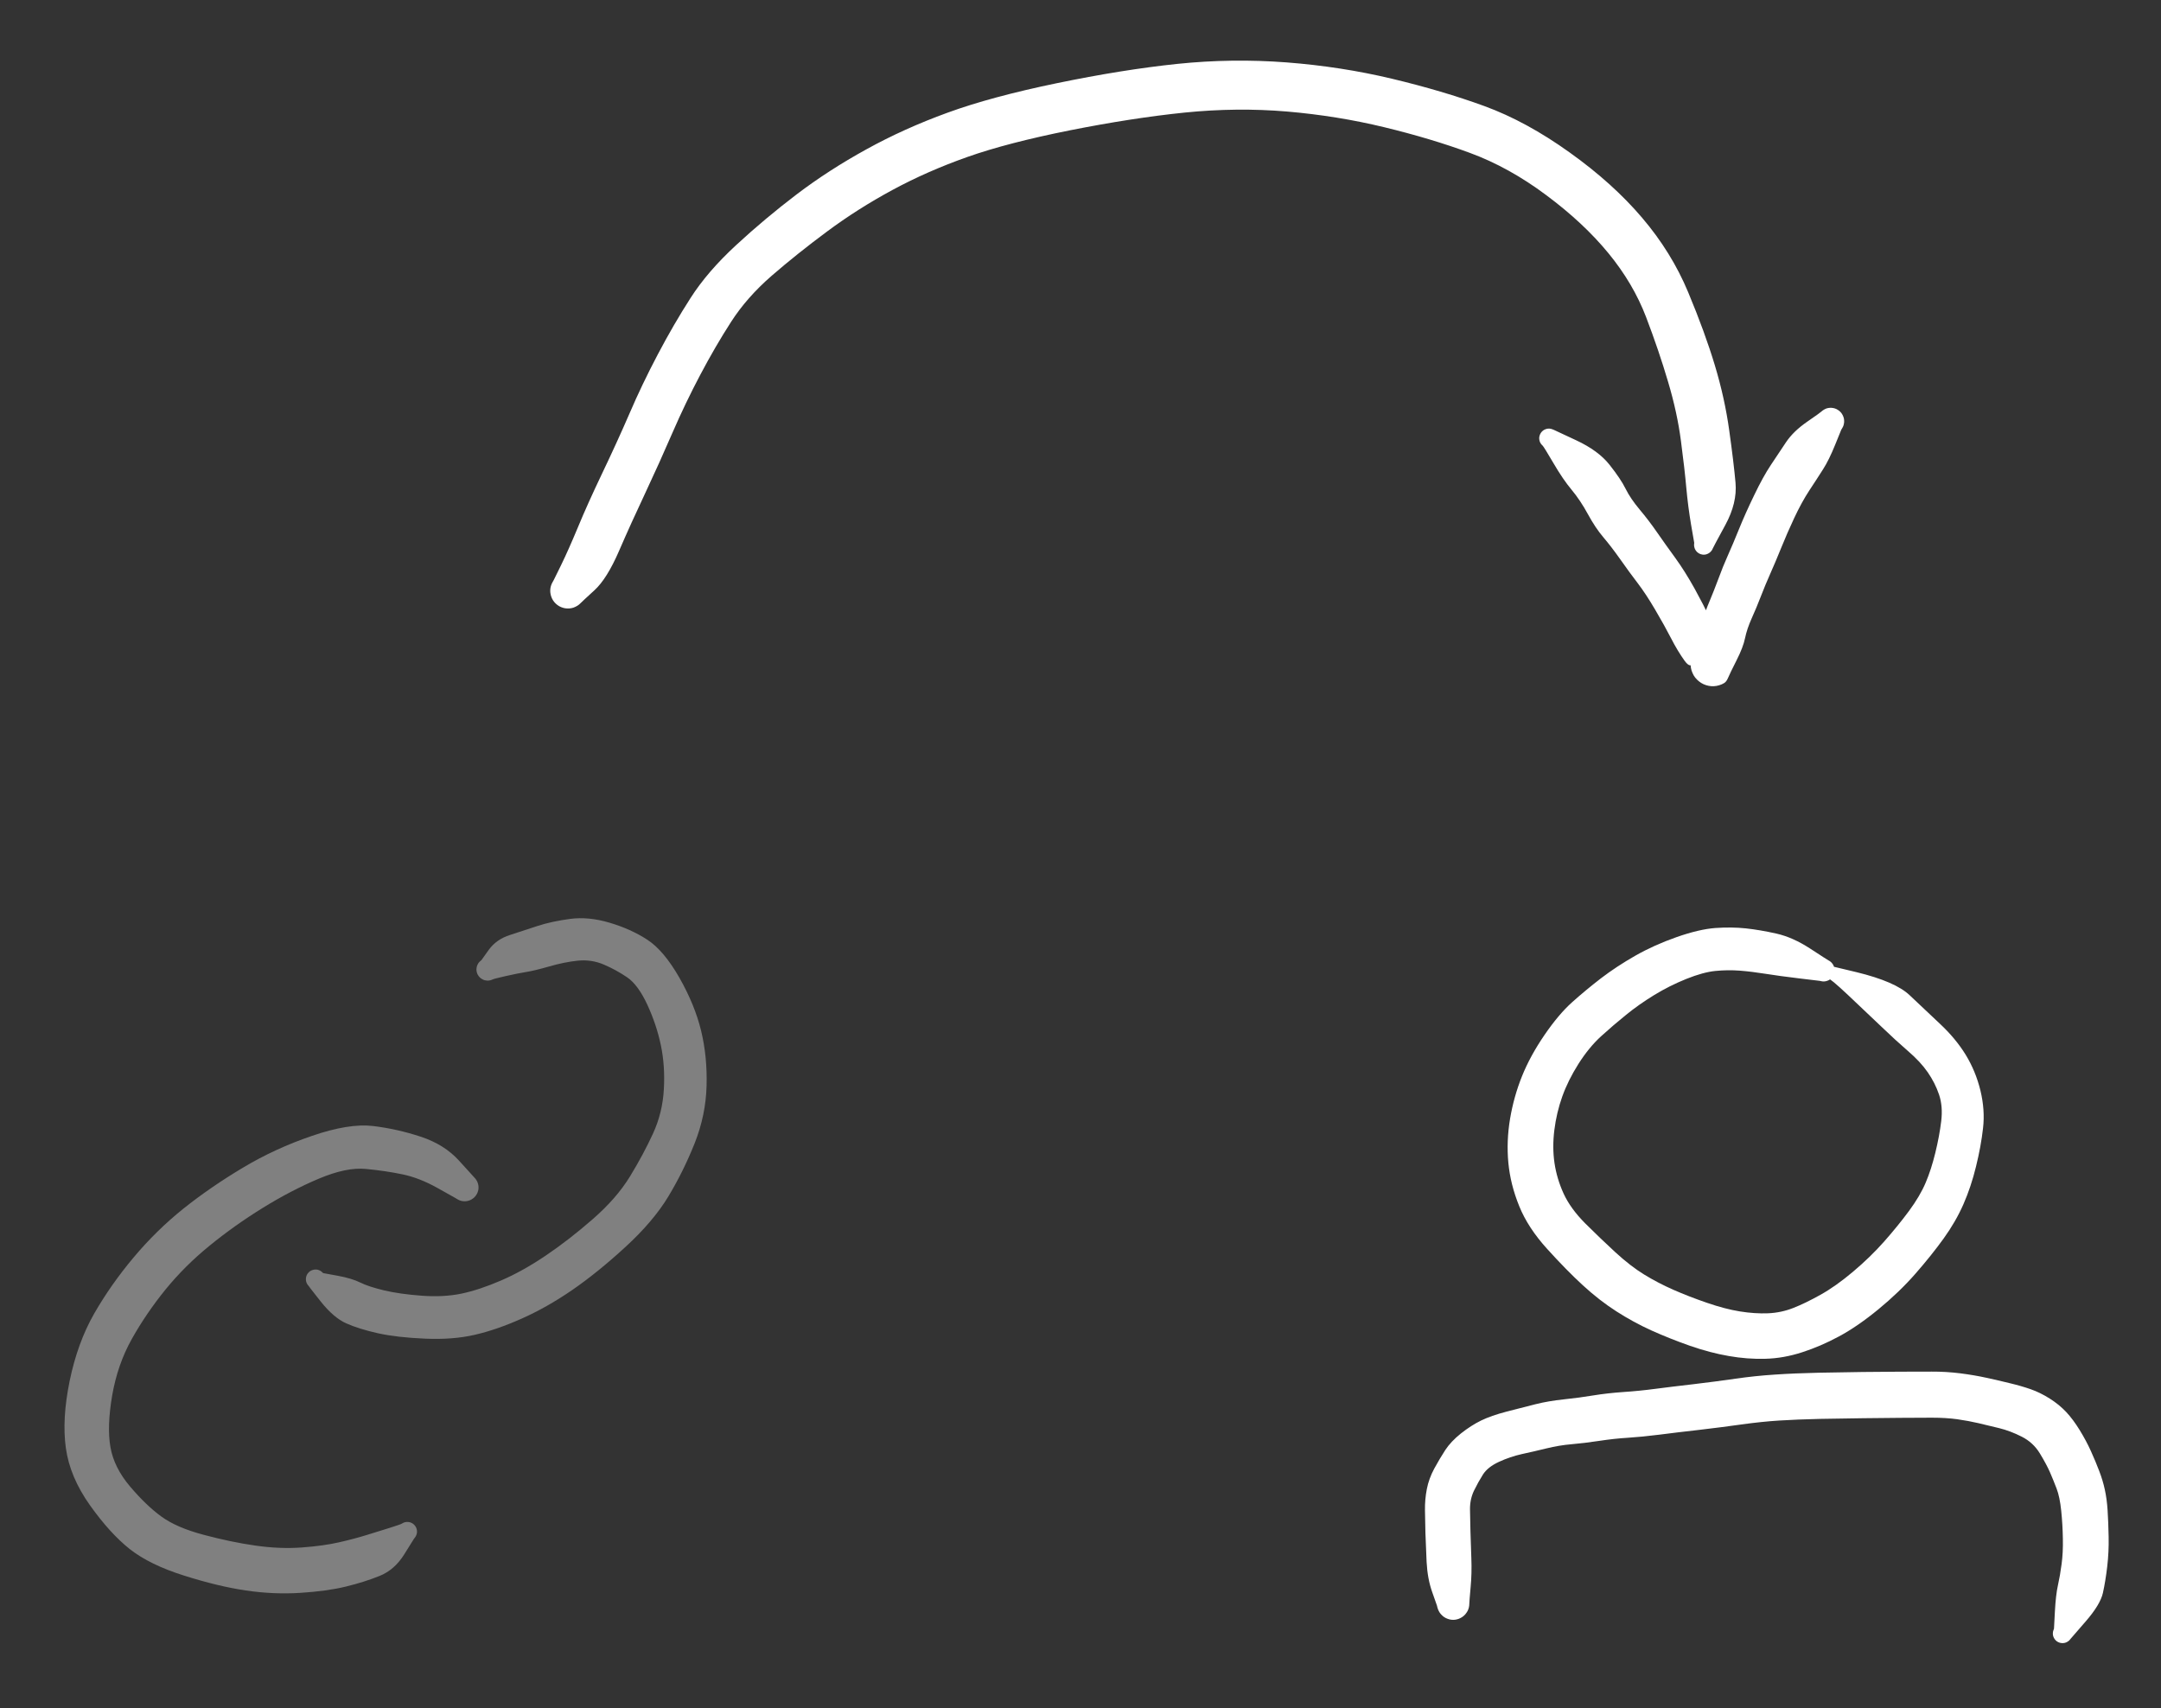 <svg version="1.1" xmlns="http://www.w3.org/2000/svg" viewBox="0 0 289.851 229.105"
  width="289.851" height="229.105">
  <rect x="0" y="0" width="289.851" height="229.105" fill="#333333" stroke="none"/>
  <g transform="translate(65.401 130.035) rotate(0 2.308 21.545)"
    stroke="none">
    <path fill="grey"
      d="M -0.83,-1.25 Q -0.83,-1.25 0.17,-2.65 1.19,-4.05 3.02,-4.63 4.85,-5.22 6.72,-5.84 8.60,-6.45 11.06,-6.78 13.53,-7.11 16.36,-6.27 19.20,-5.43 21.42,-3.99 23.63,-2.55 25.72,1.10 27.80,4.76 28.64,8.23 29.48,11.70 29.37,15.63 29.26,19.57 27.77,23.32 26.27,27.08 24.25,30.44 22.22,33.80 18.49,37.22 14.76,40.65 11.36,42.99 7.97,45.32 4.58,46.83 1.19,48.34 -1.74,49.01 -4.69,49.69 -8.42,49.52 -12.15,49.36 -14.70,48.80 -17.25,48.23 -18.96,47.47 -20.66,46.71 -22.39,44.53 -24.11,42.36 -24.21,42.17 -24.31,41.99 -24.35,41.78 -24.39,41.57 -24.36,41.36 -24.33,41.15 -24.24,40.96 -24.14,40.77 -23.99,40.62 -23.84,40.47 -23.65,40.38 -23.45,40.29 -23.24,40.26 -23.03,40.23 -22.82,40.27 -22.62,40.32 -22.43,40.42 -22.25,40.53 -22.11,40.69 -21.97,40.85 -21.88,41.04 -21.80,41.24 -21.79,41.45 -21.77,41.66 -21.82,41.87 -21.88,42.07 -21.99,42.25 -22.11,42.43 -22.27,42.56 -22.44,42.69 -22.64,42.77 -22.84,42.84 -23.05,42.84 -23.27,42.85 -23.47,42.78 -23.67,42.72 -23.84,42.59 -24.01,42.47 -24.14,42.29 -24.26,42.12 -24.32,41.92 -24.38,41.71 -24.37,41.50 -24.37,41.29 -24.29,41.09 -24.22,40.89 -24.08,40.73 -23.95,40.56 -23.77,40.45 -23.59,40.34 -23.38,40.29 -23.17,40.24 -22.96,40.25 -22.75,40.27 -22.56,40.36 -22.36,40.44 -22.21,40.59 -22.05,40.73 -22.05,40.73 -22.05,40.73 -20.13,41.08 -18.21,41.43 -17.07,42.00 -15.93,42.56 -13.87,43.05 -11.80,43.54 -8.85,43.76 -5.89,43.98 -3.50,43.48 -1.12,42.98 1.78,41.73 4.69,40.48 7.78,38.39 10.87,36.31 14.08,33.51 17.29,30.72 19.10,27.76 20.91,24.79 22.19,22.00 23.47,19.21 23.64,16.07 23.82,12.93 23.24,10.17 22.66,7.40 21.42,4.72 20.17,2.04 18.71,1.05 17.25,0.06 15.60,-0.65 13.95,-1.36 12.11,-1.18 10.27,-0.99 8.26,-0.40 6.25,0.17 5.18,0.34 4.11,0.51 2.47,0.88 0.83,1.25 0.67,1.34 0.51,1.42 0.33,1.46 0.15,1.50 -0.02,1.50 -0.20,1.49 -0.38,1.45 -0.55,1.40 -0.71,1.31 -0.87,1.23 -1.01,1.10 -1.14,0.98 -1.24,0.83 -1.35,0.68 -1.41,0.50 -1.47,0.33 -1.49,0.15 -1.51,-0.02 -1.48,-0.20 -1.46,-0.38 -1.39,-0.55 -1.32,-0.72 -1.22,-0.87 -1.11,-1.02 -0.97,-1.13 -0.83,-1.25 -0.83,-1.25 L -0.83,-1.25 Z">
    </path>
  </g>
  <g transform="translate(62.323 159.274) rotate(0 -26.161 23.084)"
    stroke="none">
    <path fill="grey"
      d="M -1.17,1.46 Q -1.17,1.46 -3.63,0.08 -6.10,-1.30 -8.36,-1.76 -10.61,-2.23 -13.24,-2.48 -15.86,-2.74 -19.57,-1.17 -23.29,0.40 -27.09,2.75 -30.89,5.10 -34.21,7.81 -37.53,10.51 -40.13,13.70 -42.72,16.90 -44.64,20.32 -46.56,23.75 -47.28,27.92 -47.99,32.10 -47.51,34.83 -47.04,37.56 -44.88,40.11 -42.72,42.66 -40.67,44.15 -38.62,45.64 -34.98,46.60 -31.35,47.57 -28.06,48.04 -24.76,48.51 -21.82,48.29 -18.88,48.07 -16.85,47.60 -14.81,47.14 -13.14,46.62 -11.46,46.10 -10.02,45.65 -8.58,45.20 -8.40,45.08 -8.23,44.96 -8.02,44.91 -7.82,44.86 -7.60,44.87 -7.39,44.88 -7.20,44.96 -7.00,45.04 -6.84,45.18 -6.68,45.32 -6.57,45.51 -6.46,45.69 -6.42,45.90 -6.38,46.11 -6.40,46.32 -6.43,46.53 -6.52,46.72 -6.61,46.91 -6.76,47.06 -6.91,47.22 -7.10,47.31 -7.28,47.41 -7.49,47.44 -7.71,47.48 -7.91,47.44 -8.12,47.40 -8.31,47.30 -8.50,47.20 -8.64,47.04 -8.79,46.89 -8.87,46.69 -8.96,46.50 -8.98,46.29 -9.00,46.08 -8.95,45.87 -8.90,45.66 -8.79,45.48 -8.68,45.30 -8.52,45.16 -8.35,45.03 -8.15,44.95 -7.96,44.88 -7.74,44.87 -7.53,44.86 -7.33,44.92 -7.12,44.98 -6.95,45.10 -6.78,45.22 -6.65,45.39 -6.52,45.56 -6.46,45.76 -6.39,45.97 -6.39,46.18 -6.40,46.39 -6.47,46.59 -6.54,46.79 -6.67,46.96 -6.80,47.13 -6.80,47.13 -6.80,47.13 -8.10,49.21 -9.39,51.29 -11.41,52.11 -13.44,52.93 -15.94,53.54 -18.45,54.15 -22.04,54.38 -25.62,54.61 -29.35,54.06 -33.08,53.51 -37.65,52.06 -42.22,50.62 -44.89,48.53 -47.55,46.43 -50.25,42.64 -52.95,38.84 -53.49,34.96 -54.03,31.08 -52.98,25.95 -51.92,20.82 -49.69,16.92 -47.45,13.02 -44.41,9.40 -41.38,5.78 -37.72,2.84 -34.05,-0.08 -29.74,-2.65 -25.43,-5.23 -20.47,-6.92 -15.51,-8.62 -12.29,-8.24 -9.06,-7.85 -5.90,-6.81 -2.74,-5.77 -0.78,-3.62 1.17,-1.46 1.33,-1.30 1.49,-1.14 1.60,-0.94 1.72,-0.75 1.78,-0.53 1.85,-0.31 1.86,-0.09 1.87,0.13 1.83,0.35 1.78,0.57 1.69,0.78 1.59,0.98 1.45,1.16 1.31,1.34 1.13,1.47 0.95,1.61 0.74,1.70 0.54,1.79 0.31,1.83 0.09,1.87 -0.13,1.85 -0.35,1.84 -0.57,1.77 -0.78,1.70 -0.98,1.58 -1.17,1.46 -1.17,1.46 L -1.17,1.46 Z">
    </path>
  </g>
  <g transform="translate(76.173 79.251) rotate(0 76.945 -34.626)"
    stroke="none">
    <path fill="white"
      d="M -1.91,-1.43 Q -1.91,-1.43 -0.92,-3.44 0.06,-5.45 1.34,-8.52 2.61,-11.60 4.59,-15.75 6.58,-19.91 8.27,-23.81 9.95,-27.72 12.06,-31.72 14.17,-35.73 16.45,-39.28 18.72,-42.83 22.57,-46.38 26.41,-49.93 30.68,-53.18 34.96,-56.43 40.03,-59.22 45.10,-62.02 50.93,-64.14 56.77,-66.27 65.57,-68.09 74.37,-69.91 81.72,-70.68 89.07,-71.44 96.41,-70.88 103.75,-70.31 110.53,-68.69 117.31,-67.07 122.93,-65.02 128.56,-62.96 134.36,-58.80 140.17,-54.65 144.09,-50.03 148.02,-45.42 150.26,-40.05 152.50,-34.69 153.84,-30.24 155.18,-25.78 155.77,-21.48 156.37,-17.19 156.61,-14.49 156.85,-11.79 155.24,-8.83 153.63,-5.87 153.55,-5.67 153.47,-5.47 153.33,-5.31 153.20,-5.15 153.01,-5.04 152.83,-4.93 152.62,-4.88 152.42,-4.84 152.20,-4.86 151.99,-4.89 151.80,-4.98 151.61,-5.07 151.45,-5.21 151.30,-5.36 151.20,-5.55 151.10,-5.73 151.07,-5.94 151.03,-6.15 151.07,-6.36 151.10,-6.57 151.20,-6.76 151.30,-6.95 151.46,-7.09 151.61,-7.24 151.81,-7.33 152.00,-7.42 152.21,-7.44 152.42,-7.46 152.63,-7.42 152.84,-7.37 153.02,-7.26 153.20,-7.15 153.34,-6.99 153.47,-6.83 153.55,-6.63 153.63,-6.43 153.64,-6.22 153.65,-6.01 153.60,-5.80 153.54,-5.60 153.42,-5.42 153.30,-5.25 153.13,-5.12 152.96,-4.99 152.76,-4.92 152.56,-4.85 152.34,-4.85 152.13,-4.86 151.93,-4.92 151.73,-4.99 151.56,-5.12 151.39,-5.25 151.27,-5.43 151.15,-5.60 151.10,-5.81 151.04,-6.01 151.05,-6.22 151.07,-6.44 151.07,-6.44 151.07,-6.44 150.65,-8.86 150.24,-11.29 150.01,-13.80 149.79,-16.30 149.29,-20.10 148.80,-23.89 147.56,-28.05 146.33,-32.22 144.61,-36.73 142.88,-41.25 139.56,-45.29 136.24,-49.34 131.23,-53.07 126.23,-56.81 120.99,-58.74 115.76,-60.67 109.48,-62.19 103.20,-63.71 96.47,-64.29 89.73,-64.86 82.71,-64.15 75.69,-63.43 67.33,-61.77 58.98,-60.10 53.59,-58.20 48.21,-56.30 43.53,-53.77 38.85,-51.24 34.76,-48.20 30.68,-45.17 27.34,-42.27 24.00,-39.37 21.88,-36.07 19.76,-32.78 17.76,-28.99 15.76,-25.21 14.02,-21.20 12.29,-17.20 10.39,-13.15 8.48,-9.10 6.86,-5.36 5.24,-1.62 3.57,-0.09 1.91,1.43 1.71,1.64 1.51,1.85 1.27,2.00 1.02,2.15 0.75,2.25 0.48,2.34 0.19,2.36 -0.09,2.38 -0.37,2.34 -0.66,2.29 -0.92,2.18 -1.19,2.07 -1.42,1.89 -1.65,1.72 -1.83,1.50 -2.02,1.27 -2.14,1.01 -2.26,0.75 -2.32,0.47 -2.38,0.19 -2.37,-0.09 -2.36,-0.38 -2.28,-0.65 -2.20,-0.93 -2.05,-1.18 -1.91,-1.43 -1.91,-1.43 L -1.91,-1.43 Z">
    </path>
  </g>
  <g transform="translate(244.592 130.155) rotate(0 -10.418 22.838)"
    stroke="none">
    <path fill="white"
      d="M -0.51,1.41 Q -0.51,1.41 -3.26,1.08 -6.00,0.75 -7.81,0.46 -9.61,0.17 -11.24,0.04 -12.87,-0.08 -14.50,0.08 -16.14,0.24 -18.41,1.15 -20.69,2.07 -22.73,3.32 -24.77,4.57 -26.48,5.96 -28.20,7.35 -29.84,8.84 -31.47,10.33 -32.88,12.55 -34.28,14.77 -35.05,16.93 -35.82,19.09 -36.11,21.42 -36.40,23.75 -36.09,25.85 -35.78,27.94 -34.87,29.94 -33.95,31.95 -31.96,33.95 -29.96,35.94 -27.92,37.82 -25.88,39.69 -24.05,40.81 -22.22,41.93 -20.16,42.84 -18.09,43.75 -15.65,44.59 -13.21,45.43 -11.22,45.75 -9.22,46.07 -7.44,46.00 -5.66,45.92 -4.05,45.28 -2.44,44.65 -0.42,43.52 1.60,42.40 3.93,40.44 6.27,38.47 8.13,36.37 9.99,34.26 11.47,32.26 12.94,30.26 13.69,28.49 14.44,26.73 14.99,24.47 15.54,22.22 15.78,20.23 16.02,18.24 15.49,16.67 14.96,15.10 13.97,13.67 12.98,12.24 11.33,10.83 9.69,9.41 7.71,7.51 5.73,5.62 3.28,3.31 0.83,1.01 0.64,1.12 0.46,1.22 0.25,1.27 0.04,1.31 -0.16,1.28 -0.37,1.25 -0.56,1.16 -0.75,1.07 -0.90,0.92 -1.06,0.77 -1.15,0.58 -1.25,0.39 -1.28,0.18 -1.31,-0.02 -1.27,-0.23 -1.23,-0.44 -1.13,-0.62 -1.02,-0.81 -0.87,-0.95 -0.71,-1.10 -0.52,-1.18 -0.32,-1.27 -0.11,-1.29 0.09,-1.30 0.30,-1.26 0.50,-1.21 0.68,-1.09 0.86,-0.98 1.00,-0.81 1.13,-0.65 1.21,-0.45 1.28,-0.25 1.29,-0.04 1.30,0.16 1.24,0.37 1.18,0.57 1.05,0.74 0.93,0.92 0.76,1.04 0.59,1.17 0.38,1.23 0.18,1.29 -0.02,1.29 -0.23,1.29 -0.43,1.21 -0.63,1.14 -0.80,1.01 -0.97,0.88 -1.08,0.70 -1.20,0.52 -1.25,0.32 -1.30,0.11 -1.29,-0.09 -1.27,-0.30 -1.19,-0.50 -1.11,-0.69 -0.97,-0.85 -0.83,-1.01 -0.83,-1.01 -0.83,-1.01 4.40,0.24 9.64,1.51 11.56,3.35 13.49,5.19 15.60,7.16 17.71,9.13 19.06,11.32 20.40,13.51 21.04,16.12 21.67,18.74 21.39,21.16 21.12,23.58 20.45,26.30 19.79,29.02 18.76,31.37 17.73,33.71 16.11,35.96 14.49,38.21 12.33,40.68 10.17,43.15 7.36,45.46 4.55,47.77 2.07,49.10 -0.39,50.43 -2.88,51.23 -5.37,52.04 -7.80,52.10 -10.23,52.17 -12.72,51.73 -15.22,51.30 -17.92,50.36 -20.62,49.41 -23.07,48.31 -25.52,47.20 -27.79,45.74 -30.07,44.28 -32.28,42.25 -34.49,40.22 -37.07,37.37 -39.65,34.53 -40.82,31.63 -42.00,28.74 -42.28,25.81 -42.55,22.89 -42.05,19.91 -41.55,16.94 -40.45,14.20 -39.35,11.47 -37.44,8.68 -35.54,5.90 -33.72,4.27 -31.91,2.65 -29.85,1.06 -27.78,-0.52 -25.26,-1.96 -22.75,-3.39 -19.71,-4.46 -16.68,-5.52 -14.51,-5.68 -12.34,-5.83 -10.43,-5.63 -8.51,-5.42 -6.32,-4.93 -4.12,-4.43 -1.80,-2.92 0.51,-1.41 0.67,-1.33 0.83,-1.25 0.97,-1.13 1.11,-1.01 1.21,-0.86 1.32,-0.71 1.38,-0.54 1.45,-0.38 1.48,-0.20 1.50,-0.02 1.48,0.15 1.46,0.34 1.40,0.51 1.34,0.68 1.24,0.83 1.14,0.98 1.00,1.10 0.87,1.22 0.71,1.31 0.55,1.39 0.37,1.44 0.20,1.49 0.02,1.49 -0.16,1.49 -0.33,1.45 -0.51,1.41 -0.51,1.41 L -0.51,1.41 Z">
    </path>
  </g>
  <g transform="translate(194.908 215.098) rotate(0 42.071 -12.02)"
    stroke="none">
    <path fill="white"
      d="M -2.17,0.27 Q -2.17,0.27 -2.80,-1.52 -3.44,-3.31 -3.56,-5.59 -3.67,-7.88 -3.72,-9.52 -3.76,-11.16 -3.78,-12.56 -3.80,-13.97 -3.53,-15.37 -3.26,-16.76 -2.53,-18.12 -1.79,-19.47 -1.05,-20.61 -0.30,-21.75 1.05,-22.83 2.42,-23.91 3.75,-24.56 5.08,-25.21 7.22,-25.77 9.35,-26.33 11.06,-26.75 12.77,-27.18 14.86,-27.40 16.96,-27.62 18.82,-27.93 20.67,-28.23 22.79,-28.38 24.91,-28.52 27.04,-28.80 29.17,-29.08 32.21,-29.43 35.24,-29.79 37.87,-30.17 40.49,-30.55 43.13,-30.72 45.76,-30.90 48.97,-30.97 52.18,-31.04 54.91,-31.07 57.65,-31.09 59.96,-31.11 62.28,-31.12 64.19,-31.12 66.09,-31.13 68.03,-30.89 69.96,-30.64 71.54,-30.29 73.11,-29.95 74.65,-29.57 76.20,-29.20 77.46,-28.76 78.73,-28.32 80.01,-27.51 81.29,-26.70 82.22,-25.71 83.15,-24.72 84.04,-23.27 84.93,-21.82 85.55,-20.44 86.17,-19.07 86.66,-17.78 87.15,-16.50 87.41,-15.28 87.68,-14.06 87.78,-12.52 87.88,-10.97 87.92,-8.95 87.96,-6.94 87.73,-4.97 87.50,-3.01 87.15,-1.43 86.79,0.15 84.83,2.40 82.88,4.65 82.74,4.81 82.61,4.98 82.43,5.09 82.25,5.21 82.05,5.26 81.84,5.31 81.63,5.29 81.42,5.28 81.22,5.19 81.03,5.11 80.87,4.97 80.71,4.83 80.61,4.64 80.50,4.46 80.46,4.25 80.42,4.04 80.45,3.83 80.48,3.62 80.57,3.43 80.67,3.24 80.82,3.09 80.97,2.94 81.16,2.84 81.35,2.75 81.56,2.72 81.77,2.69 81.98,2.73 82.18,2.77 82.37,2.87 82.55,2.98 82.70,3.14 82.84,3.29 82.92,3.49 83.01,3.68 83.02,3.90 83.04,4.11 82.99,4.31 82.94,4.52 82.83,4.70 82.71,4.88 82.55,5.01 82.38,5.14 82.18,5.22 81.98,5.29 81.77,5.30 81.56,5.30 81.35,5.24 81.15,5.18 80.98,5.06 80.80,4.93 80.68,4.76 80.56,4.59 80.49,4.38 80.43,4.18 80.44,3.97 80.44,3.76 80.52,3.56 80.59,3.36 80.59,3.36 80.59,3.36 80.71,1.08 80.83,-1.18 81.12,-2.47 81.41,-3.76 81.61,-5.30 81.82,-6.83 81.78,-8.71 81.75,-10.59 81.56,-12.45 81.37,-14.31 80.94,-15.43 80.51,-16.56 80.05,-17.62 79.59,-18.67 78.70,-20.14 77.81,-21.61 76.27,-22.39 74.74,-23.17 73.23,-23.54 71.72,-23.90 70.44,-24.21 69.15,-24.51 67.63,-24.73 66.10,-24.94 64.21,-24.94 62.31,-24.93 60.01,-24.92 57.71,-24.90 55.01,-24.87 52.31,-24.84 49.24,-24.78 46.16,-24.71 43.76,-24.56 41.37,-24.41 38.66,-24.03 35.96,-23.65 32.96,-23.30 29.96,-22.96 27.64,-22.66 25.32,-22.37 23.47,-22.25 21.63,-22.14 19.59,-21.83 17.54,-21.52 15.88,-21.38 14.22,-21.24 12.51,-20.82 10.80,-20.40 9.22,-20.06 7.65,-19.71 6.15,-19.02 4.65,-18.33 4.00,-17.32 3.36,-16.31 2.80,-15.16 2.25,-14.01 2.26,-12.66 2.28,-11.31 2.32,-9.73 2.36,-8.15 2.44,-6.10 2.52,-4.05 2.34,-2.16 2.17,-0.27 2.17,-0.00 2.17,0.25 2.11,0.51 2.05,0.77 1.93,1.00 1.80,1.23 1.63,1.43 1.46,1.63 1.24,1.78 1.02,1.93 0.77,2.03 0.53,2.12 0.27,2.16 0.00,2.19 -0.25,2.16 -0.51,2.13 -0.76,2.03 -1.01,1.94 -1.23,1.79 -1.44,1.64 -1.62,1.44 -1.80,1.25 -1.92,1.01 -2.04,0.78 -2.11,0.52 -2.17,0.27 -2.17,0.27 L -2.17,0.27 Z">
    </path>
  </g>
  <g transform="translate(245.55 56.501) rotate(0 -18.903 16.611)"
    stroke="none">
    <path fill="white"
      d="M 1.42,1.13 Q 1.42,1.13 0.59,3.17 -0.23,5.20 -1.03,6.45 -1.82,7.70 -2.86,9.27 -3.89,10.84 -4.89,12.97 -5.88,15.09 -6.64,16.98 -7.40,18.86 -8.09,20.41 -8.78,21.96 -9.37,23.49 -9.96,25.03 -10.60,26.44 -11.23,27.85 -11.49,29.09 -11.74,30.32 -12.63,32.07 -13.51,33.81 -13.75,34.38 -13.98,34.94 -14.29,35.12 -14.60,35.31 -14.95,35.41 -15.30,35.52 -15.66,35.54 -16.02,35.56 -16.37,35.49 -16.73,35.42 -17.06,35.27 -17.39,35.12 -17.67,34.89 -17.95,34.67 -18.18,34.38 -18.40,34.10 -18.54,33.76 -18.69,33.43 -18.75,33.08 -18.81,32.72 -18.79,32.36 -18.76,32.00 -18.65,31.65 -18.54,31.31 -18.35,31.00 -18.16,30.69 -17.91,30.44 -17.65,30.18 -18.14,31.83 -18.63,33.48 -19.59,32.14 -20.55,30.80 -21.42,29.10 -22.29,27.41 -23.55,25.27 -24.80,23.14 -25.91,21.69 -27.02,20.24 -28.22,18.53 -29.42,16.83 -30.50,15.56 -31.57,14.30 -32.57,12.46 -33.57,10.62 -34.74,9.21 -35.92,7.80 -37.20,5.60 -38.49,3.40 -38.65,3.26 -38.81,3.12 -38.92,2.94 -39.03,2.76 -39.07,2.55 -39.11,2.34 -39.09,2.13 -39.06,1.92 -38.97,1.73 -38.88,1.54 -38.73,1.38 -38.58,1.23 -38.39,1.13 -38.20,1.04 -37.99,1.00 -37.78,0.97 -37.58,1.01 -37.37,1.05 -37.18,1.15 -36.99,1.25 -36.85,1.41 -36.70,1.56 -36.62,1.76 -36.53,1.95 -36.51,2.16 -36.49,2.37 -36.54,2.58 -36.59,2.79 -36.70,2.97 -36.81,3.15 -36.97,3.28 -37.14,3.42 -37.33,3.50 -37.53,3.57 -37.75,3.58 -37.96,3.59 -38.16,3.53 -38.37,3.47 -38.54,3.35 -38.71,3.23 -38.84,3.06 -38.97,2.89 -39.03,2.69 -39.10,2.48 -39.10,2.27 -39.09,2.06 -39.02,1.86 -38.95,1.66 -38.82,1.49 -38.69,1.32 -38.51,1.20 -38.34,1.09 -38.13,1.03 -37.93,0.98 -37.71,0.99 -37.50,1.01 -37.31,1.09 -37.11,1.17 -37.11,1.17 -37.11,1.17 -34.13,2.56 -31.15,3.95 -29.65,5.86 -28.15,7.76 -27.51,9.06 -26.86,10.37 -25.63,11.84 -24.39,13.31 -23.26,14.95 -22.12,16.59 -20.83,18.36 -19.54,20.14 -18.24,22.48 -16.95,24.83 -16.47,25.93 -15.99,27.03 -14.62,29.05 -13.25,31.08 -13.61,33.01 -13.98,34.94 -14.29,35.12 -14.60,35.31 -14.95,35.41 -15.30,35.52 -15.66,35.54 -16.02,35.56 -16.37,35.49 -16.73,35.42 -17.06,35.27 -17.39,35.12 -17.67,34.89 -17.95,34.67 -18.17,34.38 -18.40,34.10 -18.54,33.76 -18.69,33.43 -18.75,33.08 -18.81,32.72 -18.79,32.36 -18.76,32.00 -18.65,31.65 -18.54,31.31 -18.35,31.00 -18.16,30.69 -17.91,30.44 -17.65,30.18 -17.54,30.19 -17.43,30.20 -17.43,28.92 -17.44,27.64 -17.12,26.53 -16.80,25.43 -16.25,24.14 -15.71,22.86 -15.07,21.15 -14.44,19.43 -13.79,17.99 -13.14,16.54 -12.31,14.49 -11.48,12.43 -10.27,9.93 -9.07,7.43 -8.03,5.87 -6.99,4.31 -6.01,2.84 -5.03,1.37 -3.22,0.11 -1.42,-1.13 -1.26,-1.29 -1.10,-1.44 -0.91,-1.55 -0.73,-1.66 -0.52,-1.73 -0.31,-1.79 -0.09,-1.80 0.12,-1.81 0.34,-1.77 0.55,-1.73 0.75,-1.64 0.95,-1.54 1.12,-1.41 1.30,-1.27 1.43,-1.10 1.56,-0.92 1.65,-0.72 1.74,-0.52 1.78,-0.30 1.81,-0.09 1.80,0.12 1.78,0.34 1.72,0.55 1.65,0.76 1.53,0.95 1.42,1.13 1.42,1.13 L 1.42,1.13 Z">
    </path>
  </g>
</svg>